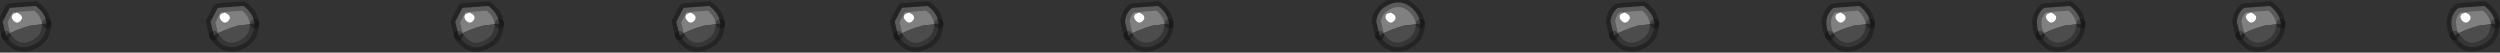 <?xml version="1.0" encoding="utf-8"?>
<svg version="1.1" id="Layer_1"
xmlns="http://www.w3.org/2000/svg"
xmlns:xlink="http://www.w3.org/1999/xlink"
width="190px" height="4px"
xml:space="preserve">
<rect width="100%" height="100%" fill="#333333" stroke="none"/>
<g id="PathID_3522" transform="matrix(1, 0, 0, 1, 94.9, 1.9)">
<path style="fill:#808080;fill-opacity:1" d="M62 0.05Q60.9 0.35 60.15 0.8Q59.9 0.35 59.9 -0.25Q59.95 -0.9 60.45 -1.3L62.4 -1.45Q63.15 -0.9 63.25 -0.1L62 0.05M60.7 -0.85Q60.45 -0.6 60.75 -0.3Q61 -0.05 61.25 -0.3Q61.5 -0.55 61.25 -0.8L61 -0.95L60.7 -0.85" />
<path style="fill:#FFFFFF;fill-opacity:1" d="M61 -0.95L61.25 -0.8Q61.5 -0.55 61.25 -0.3Q61 -0.05 60.75 -0.3Q60.45 -0.6 60.7 -0.85L61 -0.95" />
<path style="fill:#4C4C4C;fill-opacity:1" d="M60.15 0.8Q60.9 0.35 62 0.05L63.25 -0.1Q63.2 0.95 62.5 1.35Q61.1 2.25 60.15 0.8" />
<path style="fill:none;stroke-width:0.7;stroke-linecap:round;stroke-linejoin:round;stroke-miterlimit:3;stroke:#000000;stroke-opacity:0.29" d="M63.25 -0.1Q63.15 -0.9 62.4 -1.45L60.45 -1.3Q59.95 -0.9 59.9 -0.25Q59.9 0.35 60.15 0.8" />
<path style="fill:none;stroke-width:0.7;stroke-linecap:round;stroke-linejoin:round;stroke-miterlimit:3;stroke:#000000;stroke-opacity:0.29" d="M63.25 -0.1Q63.2 0.95 62.5 1.35Q61.1 2.25 60.15 0.8" />
</g>
<g id="PathID_3523" transform="matrix(1, 0, 0, 1, 94.9, 1.9)">
<path style="fill:#808080;fill-opacity:1" d="M46 0.05Q44.9 0.35 44.15 0.8Q43.9 0.35 43.9 -0.25Q43.95 -0.9 44.45 -1.3L46.4 -1.45Q47.15 -0.9 47.25 -0.1L46 0.05M45.25 -0.3Q45.5 -0.55 45.25 -0.8L45 -0.95L44.7 -0.85Q44.45 -0.6 44.75 -0.3Q45 -0.05 45.25 -0.3" />
<path style="fill:#FFFFFF;fill-opacity:1" d="M44.75 -0.3Q44.45 -0.6 44.7 -0.85L45 -0.95L45.25 -0.8Q45.5 -0.55 45.25 -0.3Q45 -0.05 44.75 -0.3" />
<path style="fill:#4C4C4C;fill-opacity:1" d="M44.15 0.8Q44.9 0.35 46 0.05L47.25 -0.1Q47.2 0.95 46.5 1.35Q45.1 2.25 44.15 0.8" />
<path style="fill:none;stroke-width:0.7;stroke-linecap:round;stroke-linejoin:round;stroke-miterlimit:3;stroke:#000000;stroke-opacity:0.29" d="M47.25 -0.1Q47.15 -0.9 46.4 -1.45L44.45 -1.3Q43.95 -0.9 43.9 -0.25Q43.9 0.35 44.15 0.8" />
<path style="fill:none;stroke-width:0.7;stroke-linecap:round;stroke-linejoin:round;stroke-miterlimit:3;stroke:#000000;stroke-opacity:0.29" d="M47.25 -0.1Q47.2 0.95 46.5 1.35Q45.1 2.25 44.15 0.8" />
</g>
<g id="PathID_3524" transform="matrix(1, 0, 0, 1, 94.9, 1.9)">
<path style="fill:#808080;fill-opacity:1" d="M29.6 0.05Q28.5 0.35 27.75 0.8L27.5 -0.25Q27.55 -0.9 28.05 -1.3L30 -1.45Q30.75 -0.9 30.85 -0.1L29.6 0.05M28.35 -0.3Q28.6 -0.05 28.85 -0.3Q29.1 -0.55 28.85 -0.8L28.6 -0.95L28.3 -0.85Q28.05 -0.6 28.35 -0.3" />
<path style="fill:#FFFFFF;fill-opacity:1" d="M28.3 -0.85L28.6 -0.95L28.85 -0.8Q29.1 -0.55 28.85 -0.3Q28.6 -0.05 28.35 -0.3Q28.05 -0.6 28.3 -0.85" />
<path style="fill:#4C4C4C;fill-opacity:1" d="M27.75 0.8Q28.5 0.35 29.6 0.05L30.85 -0.1Q30.8 0.95 30.1 1.35Q28.7 2.25 27.75 0.8" />
<path style="fill:none;stroke-width:0.7;stroke-linecap:round;stroke-linejoin:round;stroke-miterlimit:3;stroke:#000000;stroke-opacity:0.29" d="M30.85 -0.1Q30.75 -0.9 30 -1.45L28.05 -1.3Q27.55 -0.9 27.5 -0.25L27.75 0.8" />
<path style="fill:none;stroke-width:0.7;stroke-linecap:round;stroke-linejoin:round;stroke-miterlimit:3;stroke:#000000;stroke-opacity:0.29" d="M30.85 -0.1Q30.8 0.95 30.1 1.35Q28.7 2.25 27.75 0.8" />
</g>
<g id="PathID_3525" transform="matrix(1, 0, 0, 1, 94.9, 1.9)">
<path style="fill:#808080;fill-opacity:1" d="M11.8 0.05Q10.7 0.35 9.95 0.8L9.7 -0.25Q9.75 -0.9 10.25 -1.3Q11.3 -2.05 12.2 -1.45Q12.95 -0.9 13.05 -0.1L11.8 0.05M10.5 -0.85Q10.25 -0.6 10.55 -0.3Q10.8 -0.05 11.05 -0.3Q11.3 -0.55 11.05 -0.8L10.8 -0.95L10.5 -0.85" />
<path style="fill:#FFFFFF;fill-opacity:1" d="M10.8 -0.95L11.05 -0.8Q11.3 -0.55 11.05 -0.3Q10.8 -0.05 10.55 -0.3Q10.25 -0.6 10.5 -0.85L10.8 -0.95" />
<path style="fill:#4C4C4C;fill-opacity:1" d="M9.95 0.8Q10.7 0.35 11.8 0.05L13.05 -0.1Q13 0.95 12.3 1.35Q10.9 2.25 9.95 0.8" />
<path style="fill:none;stroke-width:0.7;stroke-linecap:round;stroke-linejoin:round;stroke-miterlimit:3;stroke:#000000;stroke-opacity:0.29" d="M13.05 -0.1Q12.95 -0.9 12.2 -1.45Q11.3 -2.05 10.25 -1.3Q9.75 -0.9 9.7 -0.25L9.95 0.8" />
<path style="fill:none;stroke-width:0.7;stroke-linecap:round;stroke-linejoin:round;stroke-miterlimit:3;stroke:#000000;stroke-opacity:0.29" d="M13.05 -0.1Q13 0.95 12.3 1.35Q10.9 2.25 9.95 0.8" />
</g>
<g id="PathID_3526" transform="matrix(1, 0, 0, 1, 94.9, 1.9)">
<path style="fill:#808080;fill-opacity:1" d="M77.2 0.05Q76.1 0.35 75.35 0.8L75.1 -0.25Q75.15 -0.9 75.65 -1.3L77.6 -1.45Q78.35 -0.9 78.45 -0.1L77.2 0.05M76.45 -0.3Q76.7 -0.55 76.45 -0.8L76.2 -0.95L75.9 -0.85Q75.65 -0.6 75.95 -0.3Q76.2 -0.05 76.45 -0.3" />
<path style="fill:#FFFFFF;fill-opacity:1" d="M75.95 -0.3Q75.65 -0.6 75.9 -0.85L76.2 -0.95L76.45 -0.8Q76.7 -0.55 76.45 -0.3Q76.2 -0.05 75.95 -0.3" />
<path style="fill:#4C4C4C;fill-opacity:1" d="M75.35 0.8Q76.1 0.35 77.2 0.05L78.45 -0.1Q78.4 0.95 77.7 1.35Q76.3 2.25 75.35 0.8" />
<path style="fill:none;stroke-width:0.7;stroke-linecap:round;stroke-linejoin:round;stroke-miterlimit:3;stroke:#000000;stroke-opacity:0.29" d="M78.45 -0.1Q78.35 -0.9 77.6 -1.45L75.65 -1.3Q75.15 -0.9 75.1 -0.25L75.35 0.8" />
<path style="fill:none;stroke-width:0.7;stroke-linecap:round;stroke-linejoin:round;stroke-miterlimit:3;stroke:#000000;stroke-opacity:0.29" d="M78.45 -0.1Q78.4 0.95 77.7 1.35Q76.3 2.25 75.35 0.8" />
</g>
<g id="PathID_3527" transform="matrix(1, 0, 0, 1, 94.9, 1.9)">
<path style="fill:#808080;fill-opacity:1" d="M93.5 0.05Q92.4 0.35 91.65 0.8Q91.4 0.35 91.4 -0.25Q91.45 -0.9 91.95 -1.3L93.9 -1.45Q94.65 -0.9 94.75 -0.1L93.5 0.05M92.25 -0.3Q92.5 -0.05 92.75 -0.3Q93 -0.55 92.75 -0.8L92.5 -0.95L92.2 -0.85Q91.95 -0.6 92.25 -0.3" />
<path style="fill:#FFFFFF;fill-opacity:1" d="M92.2 -0.85L92.5 -0.95L92.75 -0.8Q93 -0.55 92.75 -0.3Q92.5 -0.05 92.25 -0.3Q91.95 -0.6 92.2 -0.85" />
<path style="fill:#4C4C4C;fill-opacity:1" d="M91.65 0.8Q92.4 0.35 93.5 0.05L94.75 -0.1Q94.7 0.95 94 1.35Q92.6 2.25 91.65 0.8" />
<path style="fill:none;stroke-width:0.7;stroke-linecap:round;stroke-linejoin:round;stroke-miterlimit:3;stroke:#000000;stroke-opacity:0.29" d="M94.75 -0.1Q94.65 -0.9 93.9 -1.45L91.95 -1.3Q91.45 -0.9 91.4 -0.25Q91.4 0.35 91.65 0.8" />
<path style="fill:none;stroke-width:0.7;stroke-linecap:round;stroke-linejoin:round;stroke-miterlimit:3;stroke:#000000;stroke-opacity:0.29" d="M94.75 -0.1Q94.7 0.95 94 1.35Q92.6 2.25 91.65 0.8" />
</g>
<g id="PathID_3528" transform="matrix(1, 0, 0, 1, 94.9, 1.9)">
<path style="fill:#808080;fill-opacity:1" d="M-41.4 0.05Q-42.5 0.35 -43.25 0.8L-43.5 -0.25L-42.95 -1.3L-41 -1.45Q-40.25 -0.9 -40.15 -0.1L-41.4 0.05M-42.15 -0.8L-42.4 -0.95L-42.7 -0.85Q-42.95 -0.6 -42.65 -0.3Q-42.4 -0.05 -42.15 -0.3Q-41.9 -0.55 -42.15 -0.8" />
<path style="fill:#FFFFFF;fill-opacity:1" d="M-42.15 -0.3Q-42.4 -0.05 -42.65 -0.3Q-42.95 -0.6 -42.7 -0.85L-42.4 -0.95L-42.15 -0.8Q-41.9 -0.55 -42.15 -0.3" />
<path style="fill:#4C4C4C;fill-opacity:1" d="M-43.25 0.8Q-42.5 0.35 -41.4 0.05L-40.15 -0.1Q-40.2 0.95 -40.9 1.35Q-42.3 2.25 -43.25 0.8" />
<path style="fill:none;stroke-width:0.7;stroke-linecap:round;stroke-linejoin:round;stroke-miterlimit:3;stroke:#000000;stroke-opacity:0.29" d="M-40.15 -0.1Q-40.25 -0.9 -41 -1.45L-42.95 -1.3L-43.5 -0.25L-43.25 0.8" />
<path style="fill:none;stroke-width:0.7;stroke-linecap:round;stroke-linejoin:round;stroke-miterlimit:3;stroke:#000000;stroke-opacity:0.29" d="M-40.15 -0.1Q-40.2 0.95 -40.9 1.35Q-42.3 2.25 -43.25 0.8" />
</g>
<g id="PathID_3529" transform="matrix(1, 0, 0, 1, 94.9, 1.9)">
<path style="fill:#808080;fill-opacity:1" d="M-58.2 0.05Q-59.3 0.35 -60.05 0.8L-60.3 -0.25L-59.75 -1.3L-57.8 -1.45Q-57.05 -0.9 -56.95 -0.1L-58.2 0.05M-58.95 -0.3Q-58.7 -0.55 -58.95 -0.8L-59.2 -0.95L-59.5 -0.85Q-59.75 -0.6 -59.45 -0.3Q-59.2 -0.05 -58.95 -0.3" />
<path style="fill:#FFFFFF;fill-opacity:1" d="M-59.45 -0.3Q-59.75 -0.6 -59.5 -0.85L-59.2 -0.95L-58.95 -0.8Q-58.7 -0.55 -58.95 -0.3Q-59.2 -0.05 -59.45 -0.3" />
<path style="fill:#4C4C4C;fill-opacity:1" d="M-60.05 0.8Q-59.3 0.35 -58.2 0.05L-56.95 -0.1Q-57 0.95 -57.7 1.35Q-59.1 2.25 -60.05 0.8" />
<path style="fill:none;stroke-width:0.7;stroke-linecap:round;stroke-linejoin:round;stroke-miterlimit:3;stroke:#000000;stroke-opacity:0.29" d="M-56.95 -0.1Q-57.05 -0.9 -57.8 -1.45L-59.75 -1.3L-60.3 -0.25L-60.05 0.8" />
<path style="fill:none;stroke-width:0.7;stroke-linecap:round;stroke-linejoin:round;stroke-miterlimit:3;stroke:#000000;stroke-opacity:0.29" d="M-56.95 -0.1Q-57 0.95 -57.7 1.35Q-59.1 2.25 -60.05 0.8" />
</g>
<g id="PathID_3530" transform="matrix(1, 0, 0, 1, 94.9, 1.9)">
<path style="fill:#808080;fill-opacity:1" d="M-76.8 0.05Q-77.9 0.35 -78.65 0.8L-78.9 -0.25L-78.35 -1.3L-76.4 -1.45Q-75.65 -0.9 -75.55 -0.1L-76.8 0.05M-78.05 -0.3Q-77.8 -0.05 -77.55 -0.3Q-77.3 -0.55 -77.55 -0.8L-77.8 -0.95L-78.1 -0.85Q-78.35 -0.6 -78.05 -0.3" />
<path style="fill:#FFFFFF;fill-opacity:1" d="M-78.1 -0.85L-77.8 -0.95L-77.55 -0.8Q-77.3 -0.55 -77.55 -0.3Q-77.8 -0.05 -78.05 -0.3Q-78.35 -0.6 -78.1 -0.85" />
<path style="fill:#4C4C4C;fill-opacity:1" d="M-78.65 0.8Q-77.9 0.35 -76.8 0.05L-75.55 -0.1Q-75.6 0.95 -76.3 1.35Q-77.7 2.25 -78.65 0.8" />
<path style="fill:none;stroke-width:0.7;stroke-linecap:round;stroke-linejoin:round;stroke-miterlimit:3;stroke:#000000;stroke-opacity:0.29" d="M-75.55 -0.1Q-75.65 -0.9 -76.4 -1.45L-78.35 -1.3L-78.9 -0.25L-78.65 0.8" />
<path style="fill:none;stroke-width:0.7;stroke-linecap:round;stroke-linejoin:round;stroke-miterlimit:3;stroke:#000000;stroke-opacity:0.29" d="M-75.55 -0.1Q-75.6 0.95 -76.3 1.35Q-77.7 2.25 -78.65 0.8" />
</g>
<g id="PathID_3531" transform="matrix(1, 0, 0, 1, 94.9, 1.9)">
<path style="fill:#808080;fill-opacity:1" d="M-92.6 0.05Q-93.7 0.35 -94.45 0.8L-94.7 -0.25L-94.15 -1.3L-92.2 -1.45Q-91.45 -0.9 -91.35 -0.1L-92.6 0.05M-93.9 -0.85Q-94.15 -0.6 -93.85 -0.3Q-93.6 -0.05 -93.35 -0.3Q-93.1 -0.55 -93.35 -0.8L-93.6 -0.95L-93.9 -0.85" />
<path style="fill:#FFFFFF;fill-opacity:1" d="M-93.6 -0.95L-93.35 -0.8Q-93.1 -0.55 -93.35 -0.3Q-93.6 -0.05 -93.85 -0.3Q-94.15 -0.6 -93.9 -0.85L-93.6 -0.95" />
<path style="fill:#4C4C4C;fill-opacity:1" d="M-94.45 0.8Q-93.7 0.35 -92.6 0.05L-91.35 -0.1Q-91.4 0.95 -92.1 1.35Q-93.5 2.25 -94.45 0.8" />
<path style="fill:none;stroke-width:0.7;stroke-linecap:round;stroke-linejoin:round;stroke-miterlimit:3;stroke:#000000;stroke-opacity:0.29" d="M-91.35 -0.1Q-91.45 -0.9 -92.2 -1.45L-94.15 -1.3L-94.7 -0.25L-94.45 0.8" />
<path style="fill:none;stroke-width:0.7;stroke-linecap:round;stroke-linejoin:round;stroke-miterlimit:3;stroke:#000000;stroke-opacity:0.29" d="M-91.35 -0.1Q-91.4 0.95 -92.1 1.35Q-93.5 2.25 -94.45 0.8" />
</g>
<g id="PathID_3532" transform="matrix(1, 0, 0, 1, 94.9, 1.9)">
<path style="fill:#808080;fill-opacity:1" d="M-24.8 0.05Q-25.9 0.35 -26.65 0.8L-26.9 -0.25L-26.35 -1.3L-24.4 -1.45Q-23.65 -0.9 -23.55 -0.1L-24.8 0.05M-25.55 -0.3Q-25.3 -0.55 -25.55 -0.8L-25.8 -0.95L-26.1 -0.85Q-26.35 -0.6 -26.05 -0.3Q-25.8 -0.05 -25.55 -0.3" />
<path style="fill:#FFFFFF;fill-opacity:1" d="M-26.05 -0.3Q-26.35 -0.6 -26.1 -0.85L-25.8 -0.95L-25.55 -0.8Q-25.3 -0.55 -25.55 -0.3Q-25.8 -0.05 -26.05 -0.3" />
<path style="fill:#4C4C4C;fill-opacity:1" d="M-26.65 0.8Q-25.9 0.35 -24.8 0.05L-23.55 -0.1Q-23.6 0.95 -24.3 1.35Q-25.7 2.25 -26.65 0.8" />
<path style="fill:none;stroke-width:0.7;stroke-linecap:round;stroke-linejoin:round;stroke-miterlimit:3;stroke:#000000;stroke-opacity:0.29" d="M-23.55 -0.1Q-23.65 -0.9 -24.4 -1.45L-26.35 -1.3L-26.9 -0.25L-26.65 0.8" />
<path style="fill:none;stroke-width:0.7;stroke-linecap:round;stroke-linejoin:round;stroke-miterlimit:3;stroke:#000000;stroke-opacity:0.29" d="M-23.55 -0.1Q-23.6 0.95 -24.3 1.35Q-25.7 2.25 -26.65 0.8" />
</g>
<g id="PathID_3533" transform="matrix(1, 0, 0, 1, 94.9, 1.9)">
<path style="fill:#808080;fill-opacity:1" d="M-7.3 0.05Q-8.4 0.35 -9.15 0.8L-9.4 -0.25Q-9.35 -0.9 -8.85 -1.3L-6.9 -1.45Q-6.15 -0.9 -6.05 -0.1L-7.3 0.05M-8.55 -0.3Q-8.3 -0.05 -8.05 -0.3Q-7.8 -0.55 -8.05 -0.8L-8.3 -0.95L-8.6 -0.85Q-8.85 -0.6 -8.55 -0.3" />
<path style="fill:#FFFFFF;fill-opacity:1" d="M-8.6 -0.85L-8.3 -0.95L-8.05 -0.8Q-7.8 -0.55 -8.05 -0.3Q-8.3 -0.05 -8.55 -0.3Q-8.85 -0.6 -8.6 -0.85" />
<path style="fill:#4C4C4C;fill-opacity:1" d="M-9.15 0.8Q-8.4 0.35 -7.3 0.05L-6.05 -0.1Q-6.1 0.95 -6.8 1.35Q-8.2 2.25 -9.15 0.8" />
<path style="fill:none;stroke-width:0.7;stroke-linecap:round;stroke-linejoin:round;stroke-miterlimit:3;stroke:#000000;stroke-opacity:0.29" d="M-6.05 -0.1Q-6.15 -0.9 -6.9 -1.45L-8.85 -1.3Q-9.35 -0.9 -9.4 -0.25L-9.15 0.8" />
<path style="fill:none;stroke-width:0.7;stroke-linecap:round;stroke-linejoin:round;stroke-miterlimit:3;stroke:#000000;stroke-opacity:0.29" d="M-6.05 -0.1Q-6.1 0.95 -6.8 1.35Q-8.2 2.25 -9.15 0.8" />
</g>
</svg>
